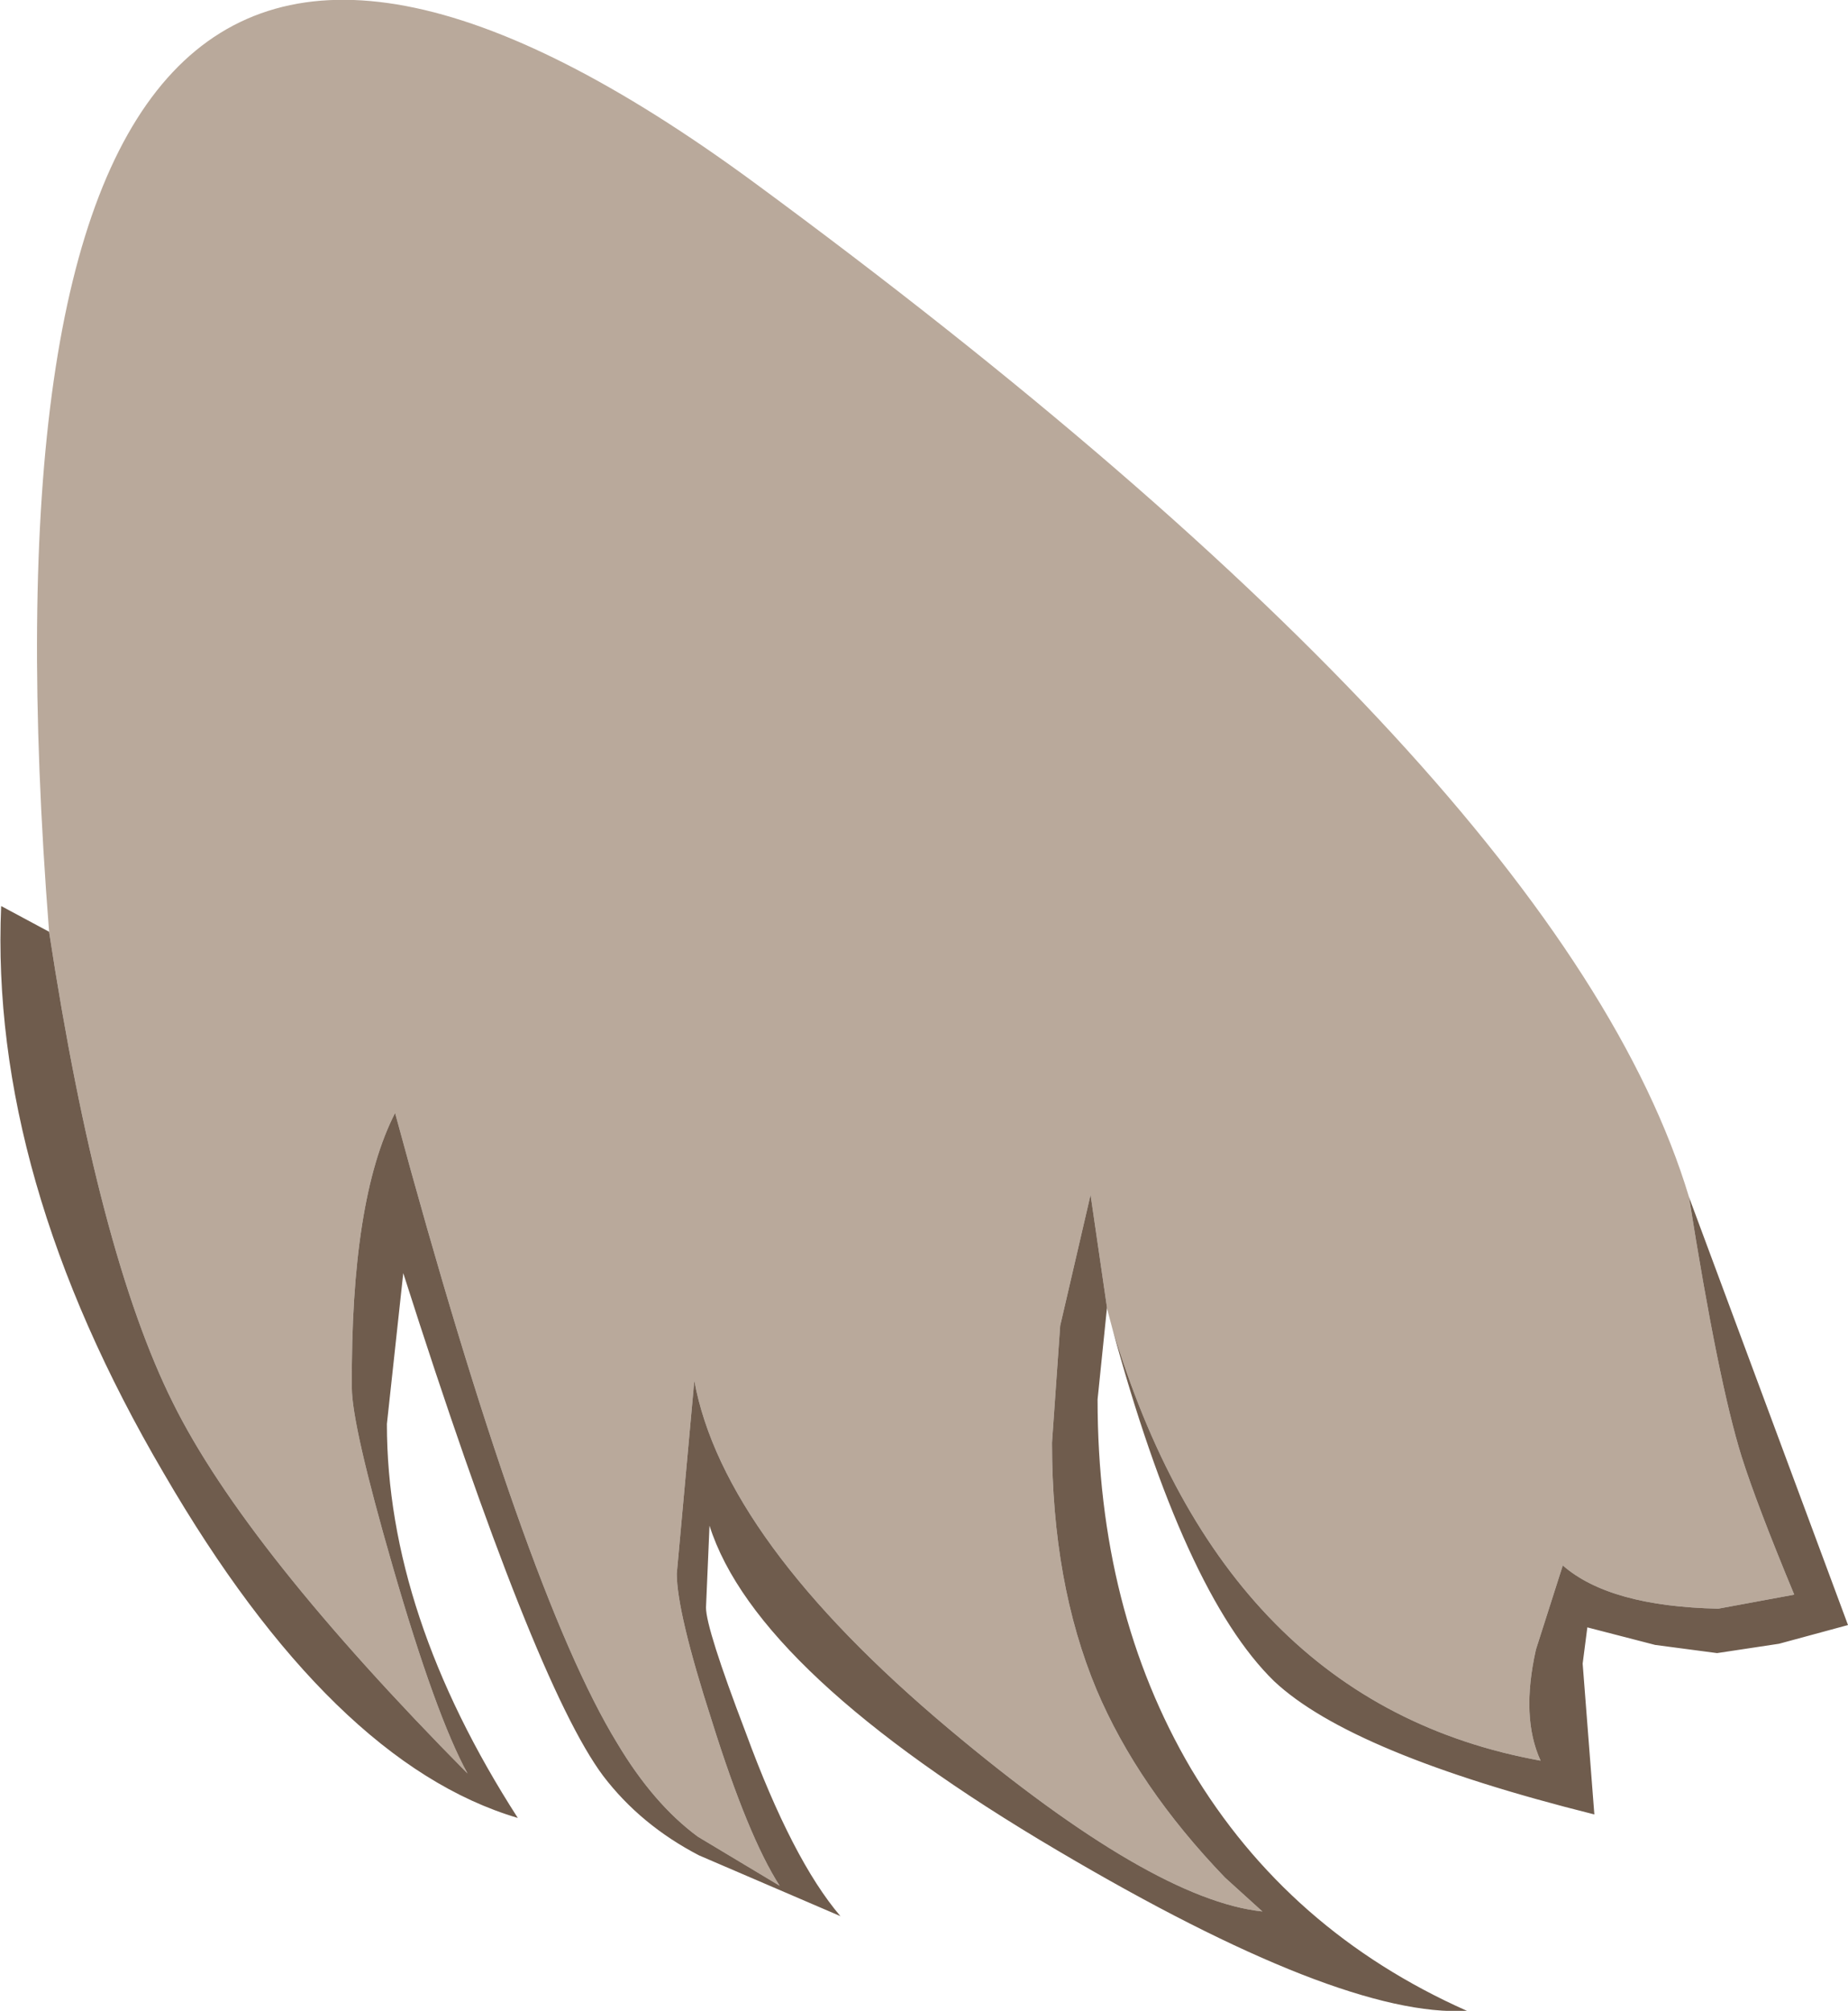 <?xml version="1.0" encoding="UTF-8" standalone="no"?>
<svg xmlns:ffdec="https://www.free-decompiler.com/flash" xmlns:xlink="http://www.w3.org/1999/xlink" ffdec:objectType="shape" height="86.0px" width="79.05px" xmlns="http://www.w3.org/2000/svg">
  <g transform="matrix(1.0, 0.0, 0.0, 1.0, 39.5, 43.0)">
    <path d="M-37.4 -3.15 Q-41.9 -60.65 -7.25 -35.2 27.35 -9.75 32.75 8.2 34.0 16.1 35.0 19.3 35.65 21.35 37.25 25.2 L34.0 25.8 Q29.35 25.7 27.35 23.95 L26.2 27.55 Q25.55 30.45 26.4 32.3 12.85 29.85 8.05 13.7 L7.85 12.95 7.85 12.9 7.15 8.1 5.85 13.7 5.5 18.7 Q5.5 24.7 7.4 29.25 9.15 33.4 12.9 37.3 L14.5 38.75 Q9.8 38.25 1.1 30.95 -8.55 22.85 -9.8 16.05 L-10.55 24.3 Q-10.55 25.95 -9.05 30.6 -7.5 35.55 -6.15 37.65 L-9.65 35.55 Q-11.55 34.15 -13.1 31.55 -17.05 25.1 -22.6 4.6 -24.5 8.3 -24.45 16.35 -24.45 17.95 -22.7 24.0 -20.85 30.4 -19.5 32.85 -29.0 23.25 -32.1 17.0 -35.3 10.6 -37.4 -3.15" fill="#b9a99b" fill-rule="evenodd" stroke="none"/>
    <path d="M-37.4 -3.15 Q-35.3 10.6 -32.1 17.0 -29.0 23.25 -19.5 32.85 -20.85 30.4 -22.7 24.0 -24.45 17.95 -24.45 16.35 -24.5 8.3 -22.6 4.6 -17.05 25.1 -13.1 31.55 -11.55 34.15 -9.65 35.55 L-6.15 37.65 Q-7.5 35.55 -9.05 30.6 -10.55 25.95 -10.55 24.3 L-9.8 16.05 Q-8.55 22.85 1.1 30.95 9.8 38.25 14.5 38.75 L12.9 37.3 Q9.15 33.4 7.4 29.25 5.5 24.7 5.5 18.7 L5.85 13.7 7.15 8.1 7.85 12.9 7.85 12.95 7.45 16.85 Q7.45 25.85 11.45 32.65 15.6 39.6 23.25 43.0 17.85 43.3 5.75 36.15 -7.15 28.55 -9.15 22.25 L-9.3 25.75 Q-9.3 26.65 -7.6 31.1 -5.6 36.55 -3.55 38.95 L-9.6 36.35 Q-12.1 35.05 -13.7 32.95 -16.65 29.0 -22.25 11.45 L-22.95 17.9 Q-22.95 26.05 -17.35 34.75 -25.3 32.4 -32.5 20.0 -39.95 7.3 -39.45 -4.25 L-37.4 -3.15 M8.05 13.7 Q12.85 29.85 26.4 32.3 25.55 30.45 26.2 27.55 L27.35 23.95 Q29.35 25.7 34.0 25.8 L37.25 25.2 Q35.65 21.35 35.0 19.3 34.0 16.1 32.75 8.2 L39.55 26.5 36.6 27.3 33.95 27.7 31.3 27.35 28.4 26.6 28.2 28.15 28.7 34.6 Q18.3 32.0 15.0 28.9 11.15 25.15 8.05 13.7" fill="#6f5c4d" fill-rule="evenodd" stroke="none"/>
  </g>
</svg>
